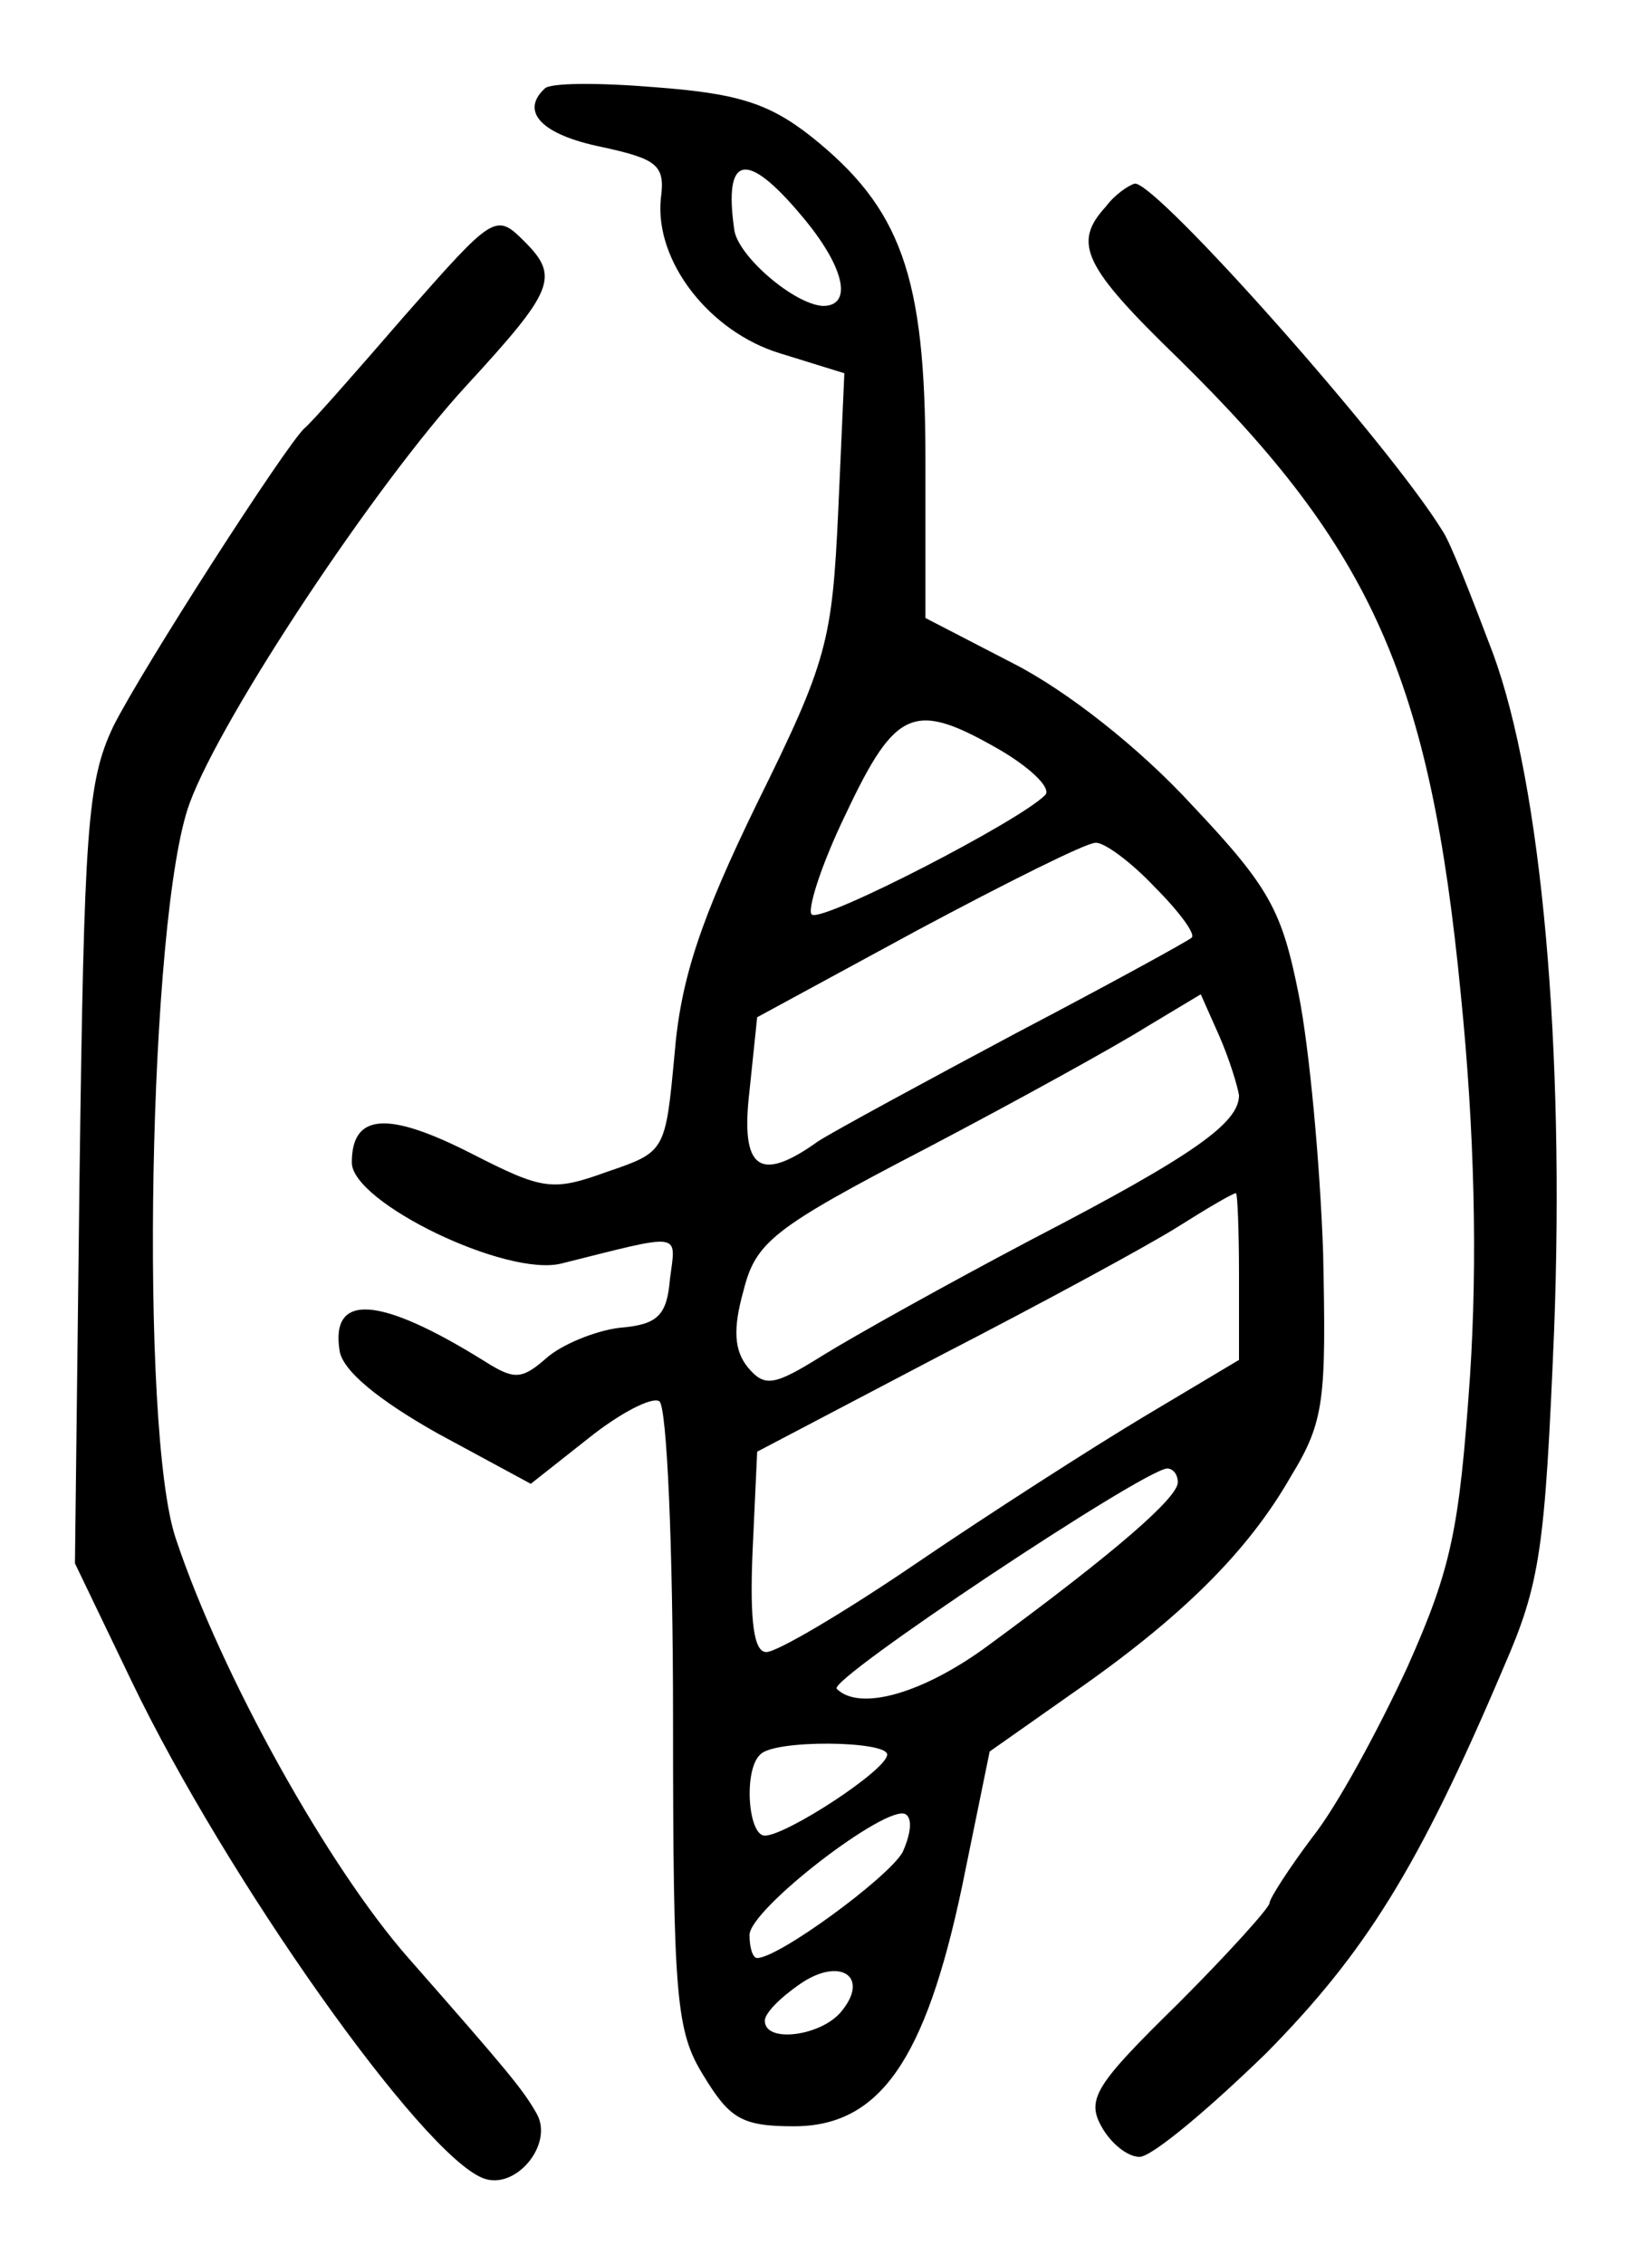 <?xml version="1.0" standalone="no"?>
<!DOCTYPE svg PUBLIC "-//W3C//DTD SVG 20010904//EN"
 "http://www.w3.org/TR/2001/REC-SVG-20010904/DTD/svg10.dtd">
<svg version="1.0" xmlns="http://www.w3.org/2000/svg"
 width="108pt" height="148pt" viewBox="0 0 108 148"
 preserveAspectRatio="xMidYMid meet">
<g transform="translate(0,148) scale(0.1,-0.1)"
fill="#000000" stroke="none">
<path d="M356 1422 c-16 -15 -2 -30 37 -38 37 -8 42 -12 39 -34 -4 -41 32 -87
78 -101 l42 -13 -4 -90 c-4 -85 -7 -98 -53 -191 -37 -76 -50 -115 -54 -164 -6
-64 -6 -64 -44 -77 -36 -13 -42 -12 -89 12 -55 28 -78 26 -78 -6 0 -26 101
-75 137 -66 80 20 75 21 71 -10 -2 -24 -8 -30 -33 -32 -16 -2 -38 -11 -48 -20
-16 -14 -21 -14 -40 -2 -69 43 -101 45 -95 7 2 -13 25 -32 64 -54 l61 -33 38
30 c20 16 41 27 46 24 5 -3 9 -96 9 -207 0 -184 2 -205 20 -234 17 -28 25 -33
59 -33 56 0 86 43 110 157 l18 88 54 38 c72 50 115 93 143 142 22 36 23 50 21
146 -2 58 -9 134 -16 169 -11 55 -19 70 -70 124 -34 37 -81 74 -116 92 l-58
30 0 104 c0 120 -16 164 -75 211 -28 22 -49 28 -102 32 -36 3 -69 3 -72 -1z
m168 -83 c28 -33 34 -59 14 -59 -19 1 -56 33 -58 50 -7 49 8 52 44 9z m131
-350 c20 -12 33 -25 28 -29 -17 -17 -143 -82 -152 -78 -4 1 5 31 22 66 33 70
45 74 102 41z m100 -89 c16 -16 27 -31 24 -33 -2 -2 -53 -30 -114 -62 -60 -32
-119 -64 -130 -71 -39 -28 -51 -18 -45 33 l5 48 105 57 c58 31 110 57 116 57
5 1 23 -12 39 -29z m55 -136 c0 -18 -29 -39 -135 -94 -55 -29 -116 -63 -137
-76 -32 -20 -38 -21 -49 -8 -9 11 -10 25 -3 50 8 32 19 41 119 93 61 32 126
68 145 80 l35 21 12 -27 c7 -16 12 -33 13 -39z m0 -118 l0 -55 -62 -37 c-35
-21 -102 -64 -149 -96 -47 -32 -91 -58 -98 -58 -8 0 -11 19 -9 66 l3 65 120
63 c66 34 136 72 155 84 19 12 36 22 38 22 1 0 2 -24 2 -54z m-40 -135 c0 -10
-40 -45 -123 -106 -43 -32 -85 -44 -100 -29 -6 6 200 143 216 144 4 0 7 -4 7
-9z m-190 -178 c0 -10 -66 -53 -80 -53 -11 0 -14 43 -3 53 9 10 83 9 83 0z
m10 -64 c-10 -17 -81 -69 -95 -69 -3 0 -5 7 -5 15 0 17 90 86 102 79 5 -3 3
-14 -2 -25z m-40 -104 c-13 -16 -50 -21 -50 -6 0 5 10 15 23 24 26 18 46 5 27
-18z"/>
<path d="M723 1345 c-22 -24 -15 -39 48 -100 126 -124 164 -209 184 -415 9
-89 11 -174 6 -250 -7 -100 -12 -125 -41 -190 -19 -41 -46 -91 -62 -111 -15
-20 -28 -40 -28 -43 0 -3 -27 -33 -60 -66 -53 -52 -60 -62 -50 -80 6 -11 17
-20 25 -20 8 0 45 31 83 68 64 65 99 120 155 252 24 55 27 77 33 220 7 184 -8
356 -40 443 -14 37 -28 73 -33 80 -35 57 -186 227 -201 227 -4 -1 -13 -7 -19
-15z"/>
<path d="M264 1273 c-32 -37 -61 -70 -65 -73 -12 -11 -106 -157 -125 -195 -17
-36 -19 -67 -22 -294 l-3 -253 37 -77 c62 -129 190 -310 230 -325 21 -8 46 22
35 42 -9 16 -19 28 -84 102 -52 59 -122 184 -152 274 -24 70 -18 408 9 481 21
57 122 209 181 273 57 62 61 71 38 94 -19 19 -20 18 -79 -49z"/>
</g>
</svg>
